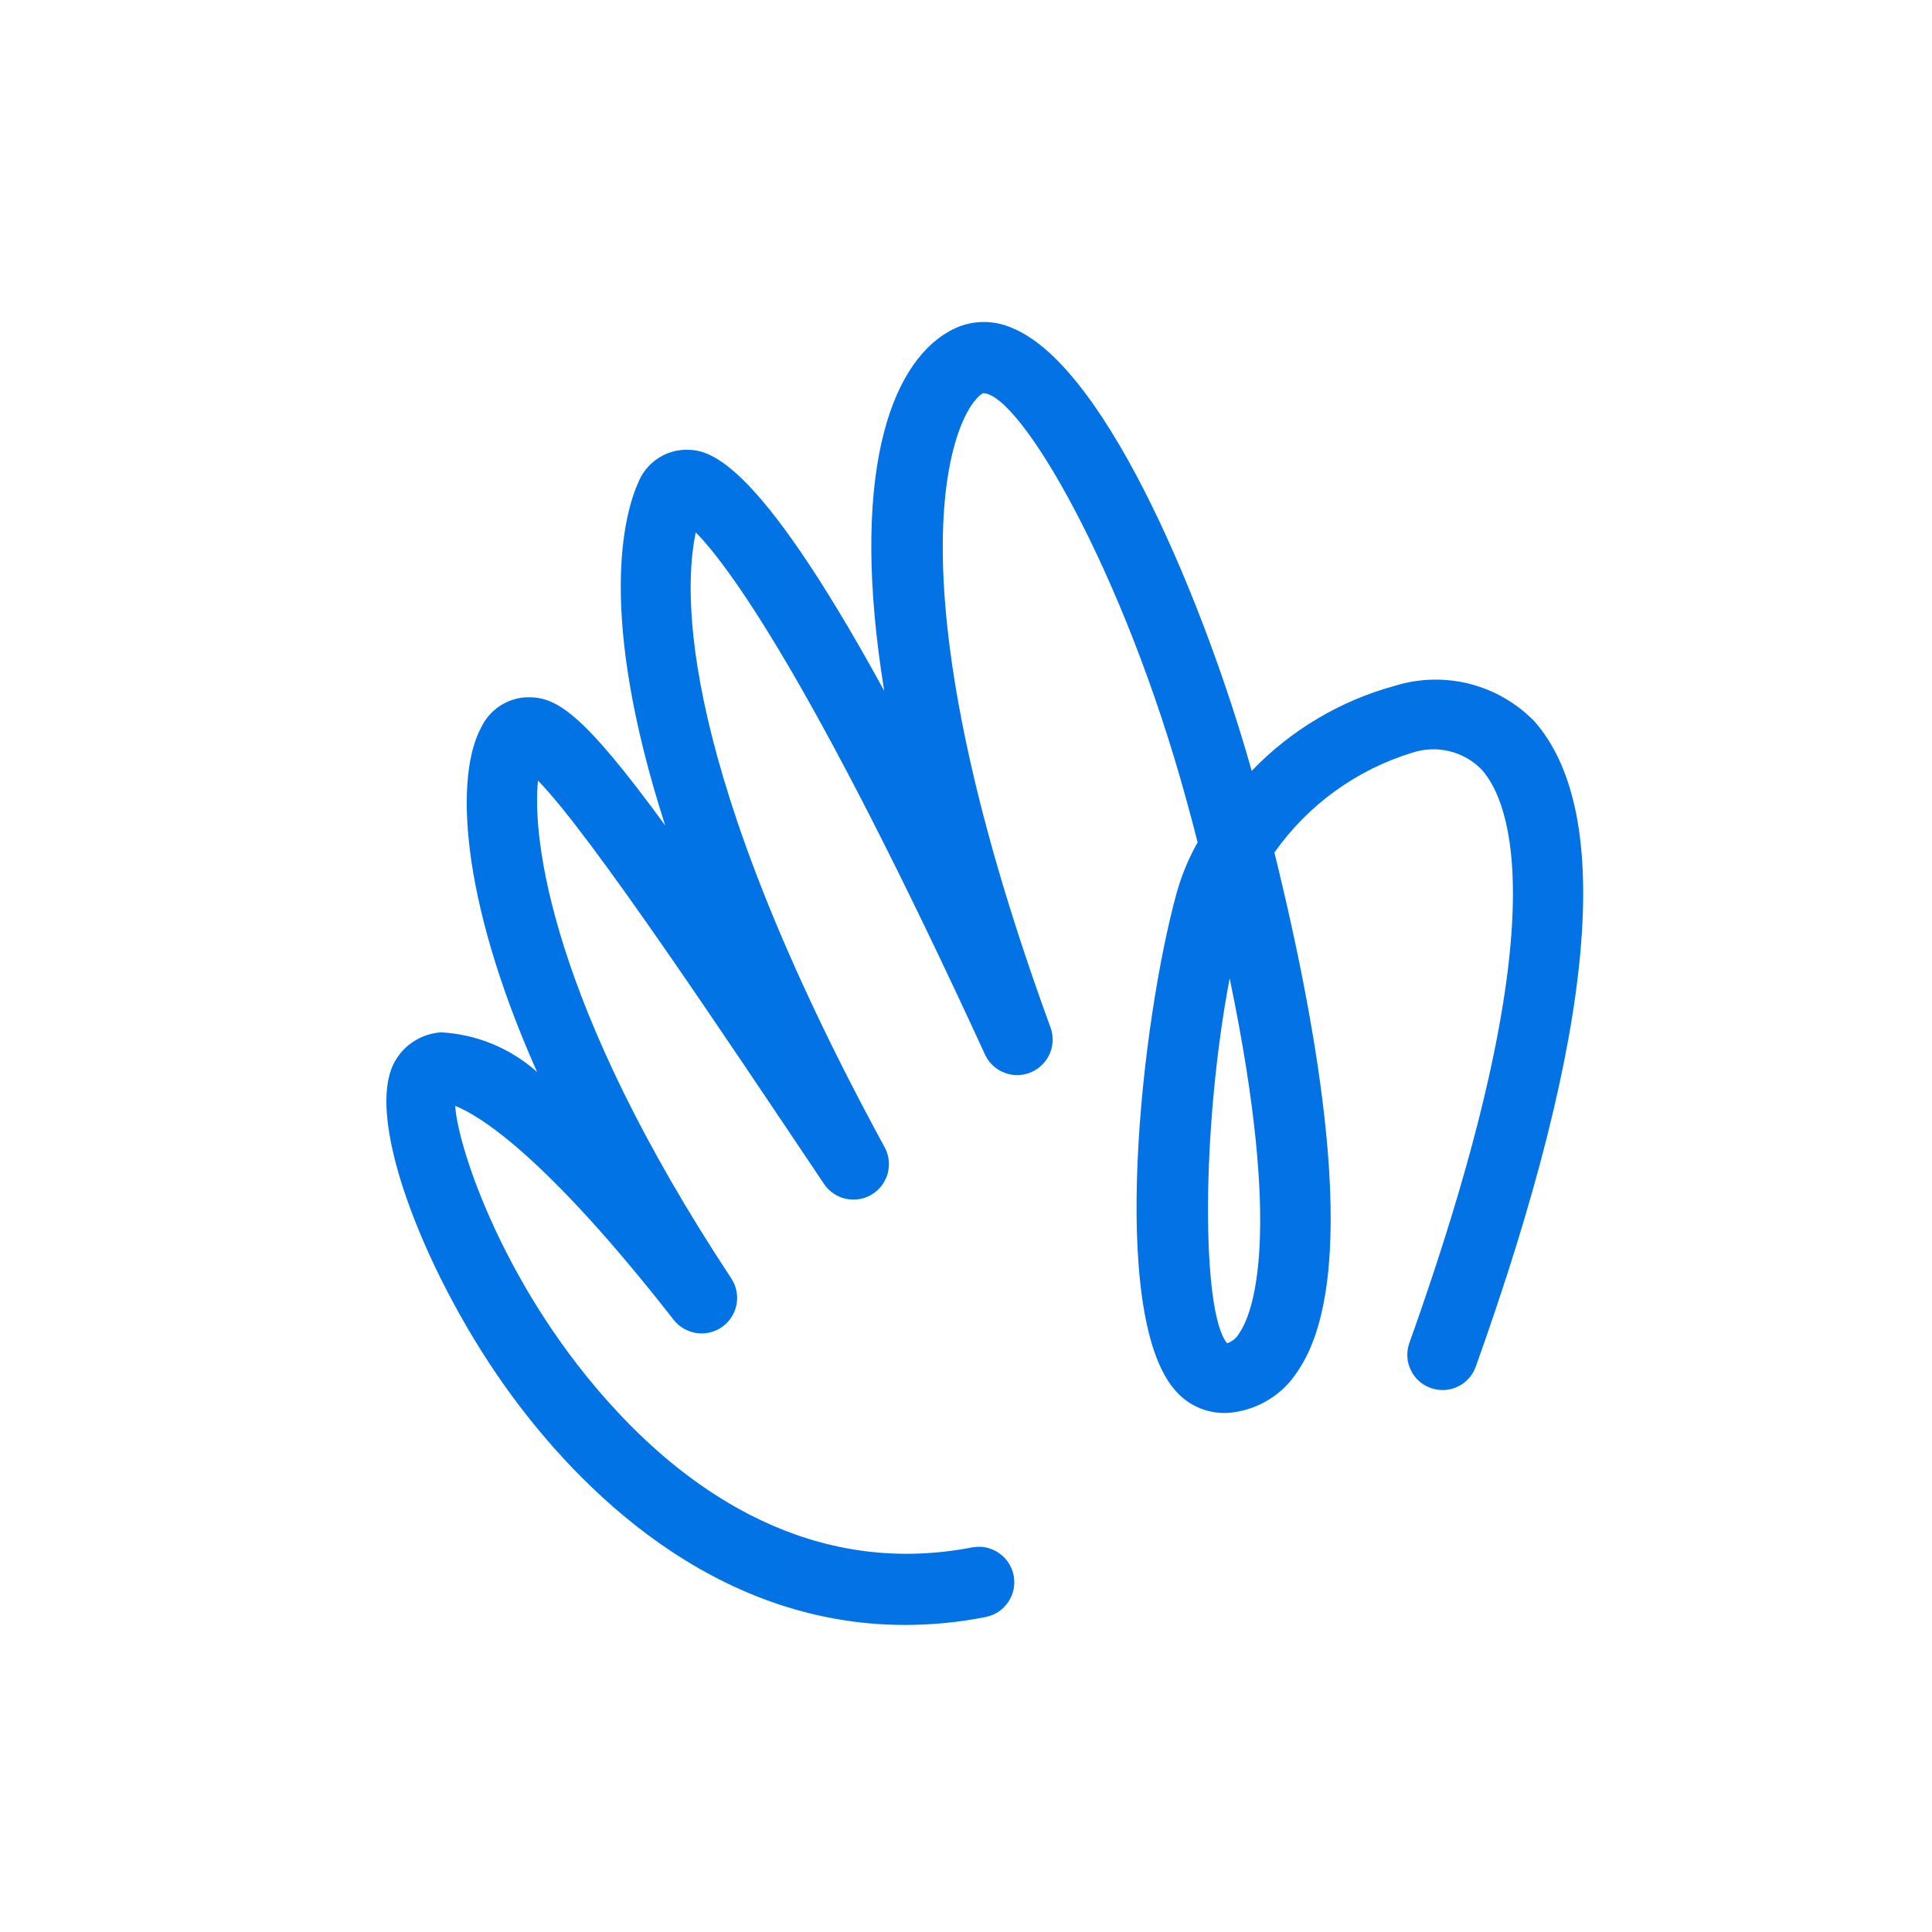 <svg width="30" height="30" viewBox="0 0 30 30" fill="none" xmlns="http://www.w3.org/2000/svg">
<path d="M21.663 10.648C20.814 10.879 20.045 11.336 19.436 11.97C18.737 9.481 17.213 5.723 15.733 5.1C15.575 5.027 15.402 4.993 15.228 5.001C15.054 5.009 14.885 5.059 14.735 5.147C13.805 5.673 13.193 7.427 13.73 10.727C11.68 6.981 10.966 6.984 10.635 6.984C10.479 6.989 10.329 7.039 10.201 7.128C10.073 7.217 9.973 7.341 9.914 7.485C9.691 7.979 9.266 9.517 10.329 12.817C9.028 11.037 8.628 10.81 8.167 10.828C8.02 10.836 7.877 10.884 7.755 10.966C7.633 11.049 7.535 11.163 7.472 11.296C7.076 12.017 7.112 13.887 8.34 16.646C7.928 16.277 7.401 16.06 6.849 16.03C6.7 16.04 6.556 16.087 6.43 16.167C6.304 16.247 6.2 16.357 6.128 16.488C5.627 17.392 6.672 19.932 7.929 21.647C8.96 23.059 11.039 25.232 14.054 25.232C14.474 25.232 14.892 25.191 15.304 25.109C15.375 25.095 15.443 25.068 15.503 25.028C15.563 24.988 15.615 24.937 15.655 24.877C15.696 24.817 15.724 24.75 15.739 24.679C15.753 24.608 15.754 24.535 15.74 24.464C15.726 24.393 15.699 24.326 15.659 24.265C15.619 24.205 15.568 24.153 15.508 24.113C15.448 24.072 15.381 24.044 15.31 24.029C15.239 24.015 15.166 24.015 15.095 24.028C12.595 24.511 10.711 23.138 9.569 21.903C7.857 20.062 7.112 17.846 7.068 17.172C7.429 17.313 8.452 17.922 10.458 20.491C10.546 20.604 10.674 20.679 10.816 20.7C10.957 20.72 11.102 20.685 11.218 20.601C11.334 20.517 11.413 20.392 11.438 20.25C11.463 20.11 11.432 19.964 11.352 19.846C8.535 15.576 8.261 13.001 8.354 12.121C9.179 12.965 11.237 16.063 12.804 18.397C12.885 18.51 13.005 18.588 13.141 18.616C13.277 18.644 13.419 18.62 13.537 18.548C13.656 18.476 13.743 18.362 13.782 18.229C13.82 18.095 13.807 17.952 13.744 17.828C10.502 11.877 10.613 9.157 10.804 8.267C11.287 8.757 12.584 10.475 15.304 16.394C15.367 16.517 15.474 16.612 15.604 16.66C15.733 16.708 15.876 16.705 16.004 16.652C16.132 16.6 16.235 16.501 16.294 16.376C16.352 16.251 16.362 16.108 16.32 15.976C13.683 8.771 14.828 6.357 15.264 6.105C15.834 6.105 17.444 8.843 18.424 12.428C18.485 12.651 18.543 12.867 18.597 13.08C18.458 13.325 18.349 13.587 18.273 13.858C17.725 15.843 17.213 20.372 18.236 21.575C18.342 21.703 18.477 21.803 18.63 21.866C18.784 21.929 18.951 21.953 19.116 21.935C19.325 21.912 19.526 21.843 19.705 21.732C19.884 21.621 20.036 21.471 20.149 21.294C21.119 19.885 20.553 16.34 19.789 13.238C20.309 12.499 21.061 11.954 21.926 11.689C22.112 11.627 22.312 11.618 22.503 11.664C22.694 11.71 22.869 11.808 23.006 11.949C23.45 12.442 24.224 14.305 21.879 20.869C21.835 21.005 21.846 21.153 21.91 21.281C21.973 21.409 22.084 21.507 22.22 21.554C22.355 21.601 22.503 21.594 22.633 21.533C22.762 21.472 22.863 21.363 22.913 21.229C24.786 15.994 25.074 12.622 23.828 11.203C23.553 10.919 23.206 10.718 22.824 10.62C22.441 10.522 22.04 10.532 21.663 10.648ZM19.245 20.699C19.204 20.774 19.136 20.831 19.054 20.858C18.654 20.379 18.651 17.526 19.094 15.191C19.933 19.222 19.443 20.408 19.245 20.699Z" fill="url(#paint0_linear_544_42836)"/>
<defs>
<linearGradient id="paint0_linear_544_42836" x1="-30.238" y1="573.102" x2="2289.95" y2="573.102" gradientUnits="userSpaceOnUse">
<stop stop-color="#0074E4"/>
<stop offset="1" stop-color="#5522FA"/>
</linearGradient>
</defs>
</svg>
